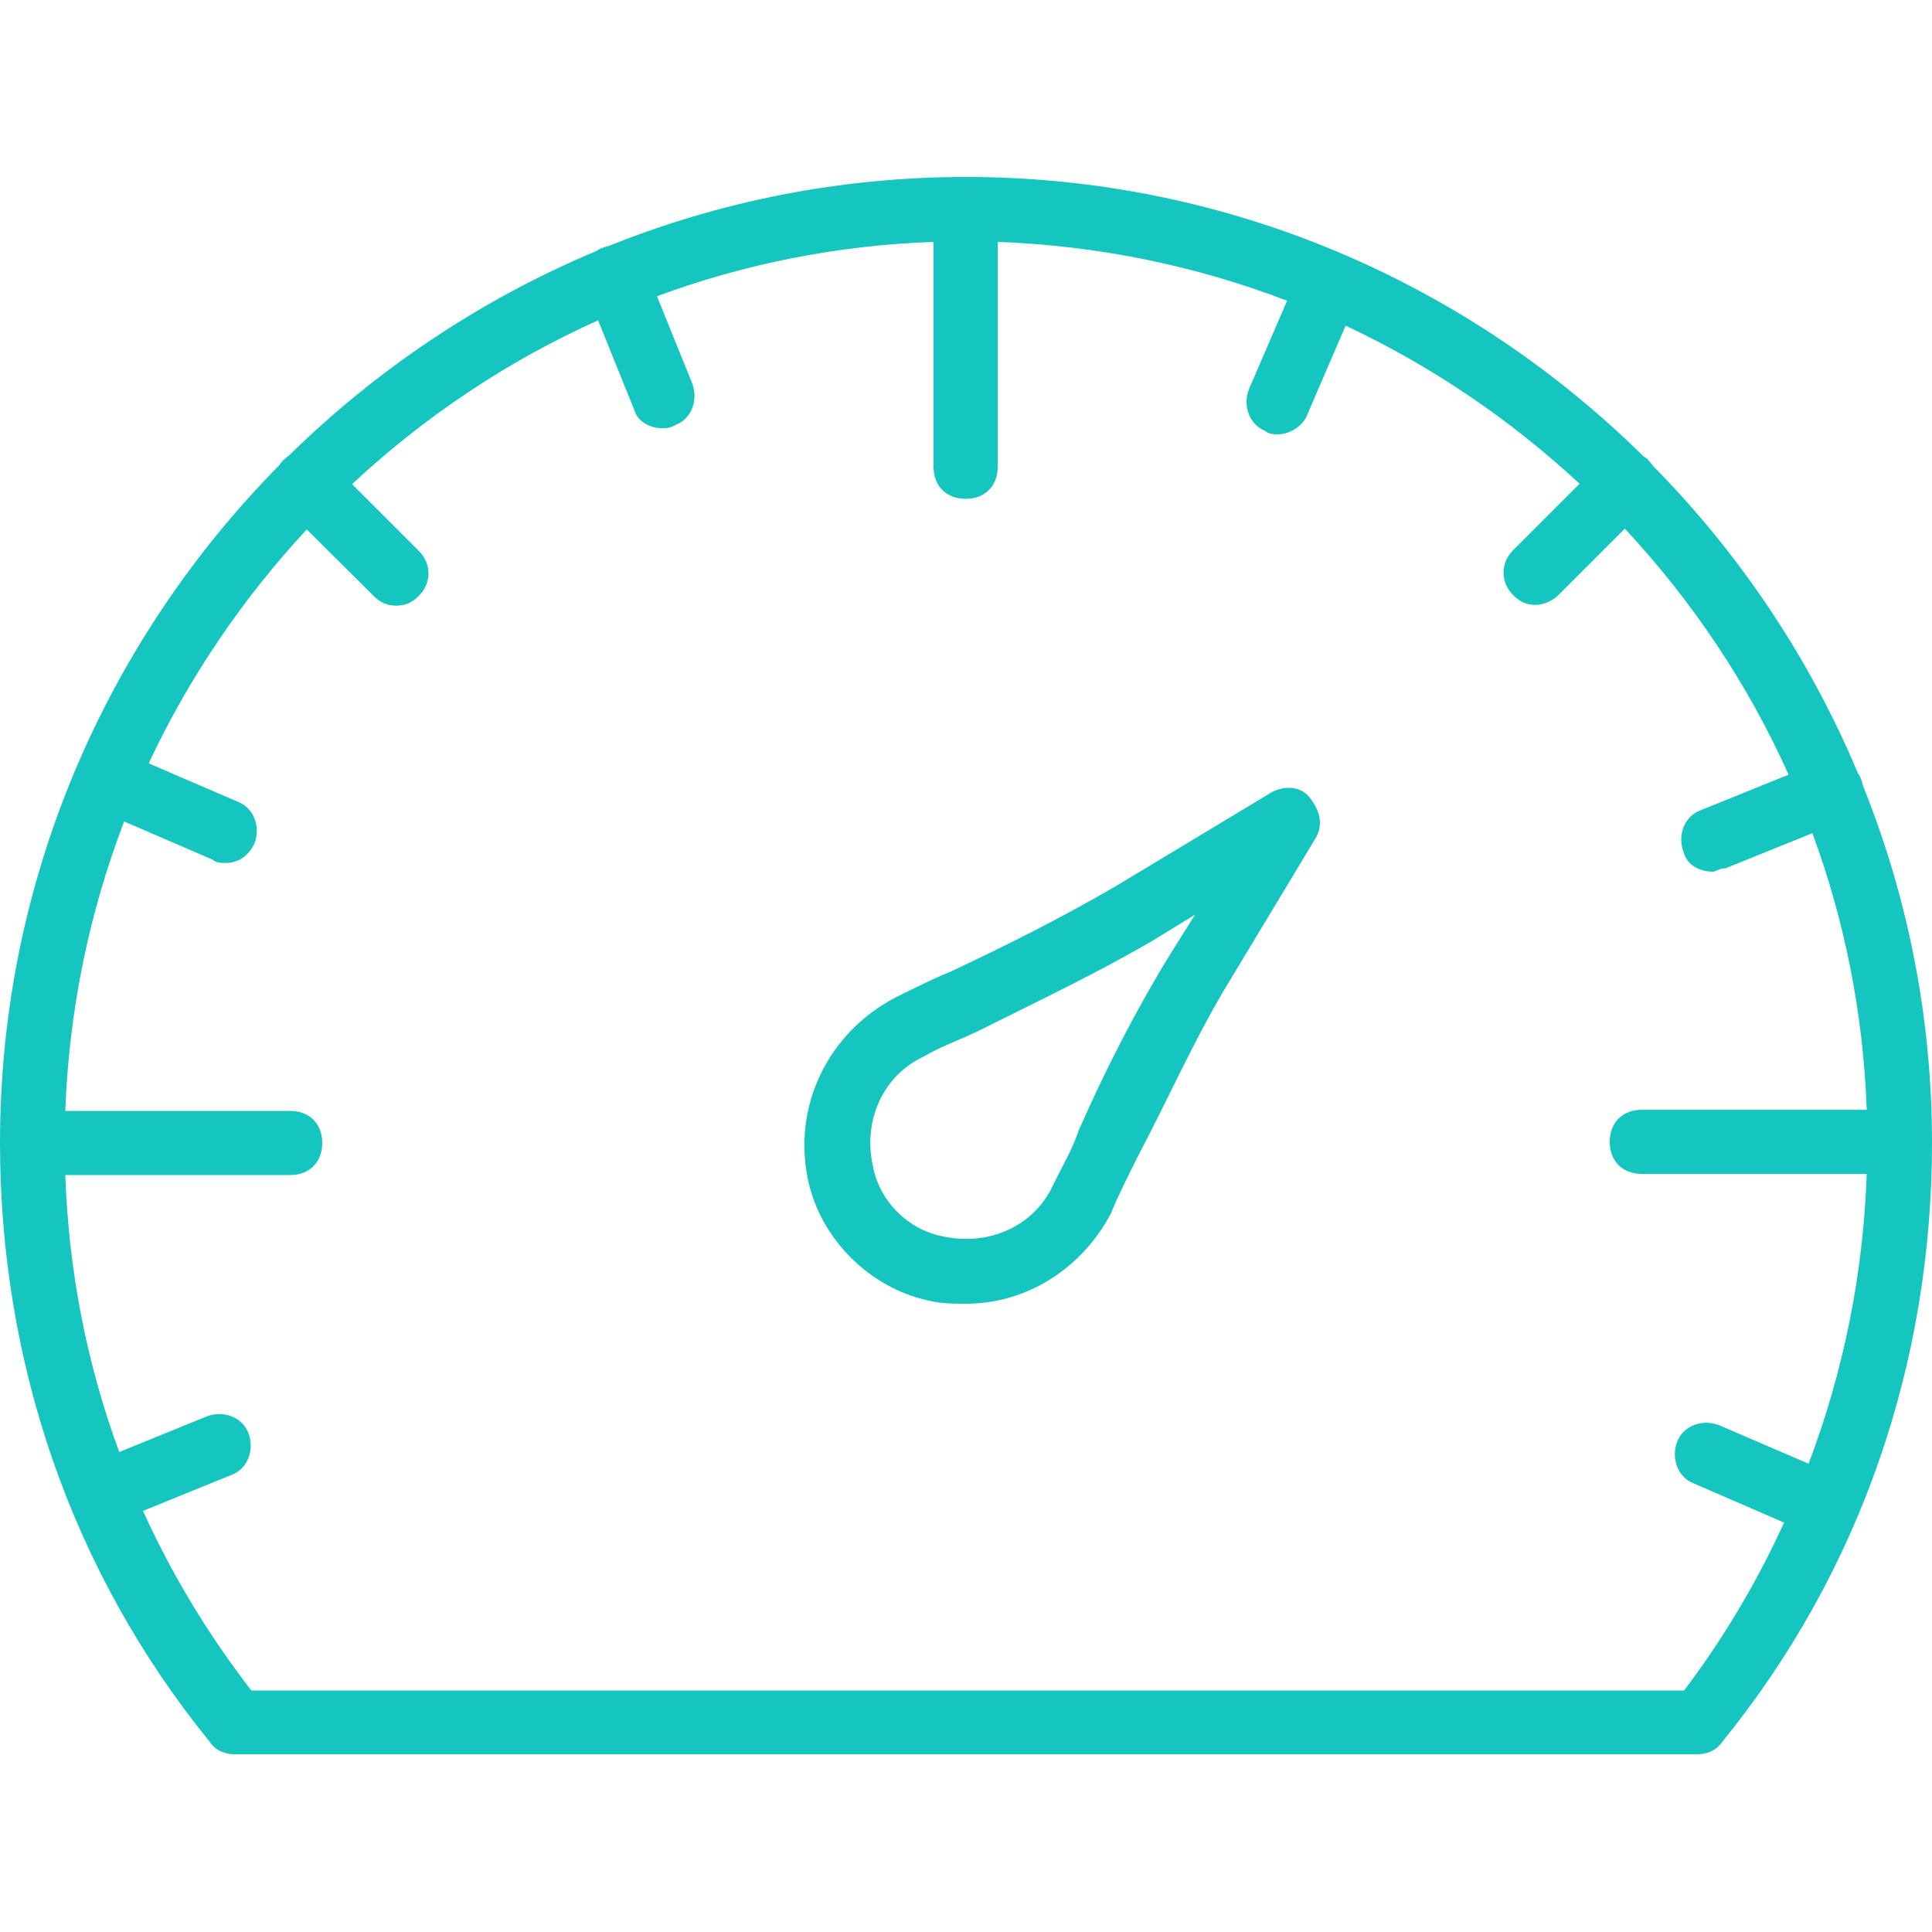 <svg id="Layer_1" xmlns="http://www.w3.org/2000/svg" viewBox="184 -126.8 512 512"><style>.st0{fill:#14c5c0}</style><path class="st0" d="M520.1 82.1l-41 24.7c-14.5 8.5-29.9 16.2-44.4 23-4.3 1.7-9.4 4.3-14.5 6.8-17.9 9.4-27.3 29-23 48.6 3.4 15.4 16.2 28.2 31.6 31.6 3.4.9 6.8.9 10.2.9 16.2 0 30.7-9.4 38.4-23.9 1.7-4.3 4.3-9.4 6.8-14.5 7.7-14.5 14.5-29.9 23-44.4l24.7-41c1.7-3.4.9-6.8-1.7-10.2-2.5-3.3-6.7-3.3-10.1-1.6zm-27.3 43.5c-9.4 15.4-17.1 30.7-23.9 46.1-1.7 5.1-4.3 9.4-6.8 14.5-5.1 11.1-17.1 16.2-29 13.7-9.4-1.7-17.1-9.4-18.8-18.8-2.6-11.9 2.6-23.9 13.7-29 4.3-2.6 9.4-4.3 14.5-6.8 15.4-7.7 31.6-15.4 46.1-23.9l11.1-6.8-6.9 11z" transform="translate(1 1)"/><path class="st0" d="M676.7 80.4c-.1-.6-.3-1.1-.5-1.7-.2-.6-.5-1.1-.8-1.5C662.6 46.6 644 18.9 621-4.4c-.3-.5-.7-.9-1.1-1.4s-.9-.8-1.4-1.1c-46.3-45.7-109.8-74-179.5-74-33.4 0-65.4 6.5-94.7 18.3-.6.1-1.1.3-1.7.5-.6.2-1.1.5-1.5.8-30.6 12.8-58.3 31.4-81.6 54.3-.5.3-.9.7-1.4 1.1-.4.4-.8.9-1.1 1.4-45.7 46.3-74 109.8-74 179.5 0 58 18.8 113.5 55.5 158.7 1.7 2.6 4.3 3.4 6.8 3.4h387.4c2.6 0 5.1-.9 6.8-3.4C676.2 288.5 695 233 695 175c0-33.3-6.5-65.3-18.3-94.6zm-47.4 239.8H249.6c-11.5-14.9-21.1-30.8-28.7-47.6l23.6-9.6c4.3-1.7 6-6.8 4.3-11.1-1.7-4.3-6.8-6-11.1-4.3l-23.1 9.4c-8.6-23.3-13.4-48-14.3-73.4h59.6c5.1 0 8.5-3.4 8.5-8.5s-3.4-8.5-8.5-8.5h-59.6c1-26.9 6.4-52.7 15.6-76.7l23.4 10.1c.9.9 2.6.9 3.4.9 3.4 0 6-1.7 7.7-5.1 1.7-4.3 0-9.4-4.3-11.1l-23.7-10.2c10.7-22.8 24.9-43.7 41.9-62L282 30.1c1.7 1.7 3.4 2.6 6 2.6s4.3-.9 6-2.6c3.4-3.4 3.4-8.5 0-11.9L276.3.5c19.1-17.8 41.1-32.6 65.2-43.4l9.5 23.5c.9 3.4 4.3 5.1 7.7 5.1.9 0 1.7 0 3.4-.9 4.3-1.7 6-6.8 4.3-11.1l-9.3-23c23-8.5 47.7-13.5 73.3-14.4v59.6c0 5.1 3.4 8.5 8.5 8.5s8.5-3.4 8.5-8.5v-59.6c26.9 1 52.7 6.4 76.7 15.6L514-24.7c-1.7 4.3 0 9.4 4.3 11.1.9.9 2.6.9 3.4.9 3.4 0 6.8-2.6 7.7-5.1l10.2-23.7c22.8 10.7 43.7 24.9 62 41.9L584 18c-3.4 3.4-3.4 8.5 0 11.9 1.7 1.7 3.4 2.6 6 2.6 1.7 0 4.3-.9 6-2.6l17.6-17.6c17.8 19.1 32.6 41.1 43.4 65.2L633.5 87c-4.3 1.7-6 6.8-4.3 11.1.9 3.4 4.3 5.1 7.7 5.1.9 0 1.7-.9 3.4-.9l23-9.3c8.5 23 13.5 47.7 14.4 73.3h-59.6c-5.1 0-8.5 3.4-8.5 8.5s3.4 8.5 8.5 8.5h59.6c-.9 26.6-6.2 52.5-15.4 76.8l-23.7-10.2c-4.3-1.7-9.4 0-11.1 4.3-1.7 4.3 0 9.4 4.3 11.1l24 10.4c-7.2 15.8-16 30.6-26.5 44.5z" transform="translate(1 1)"/></svg>